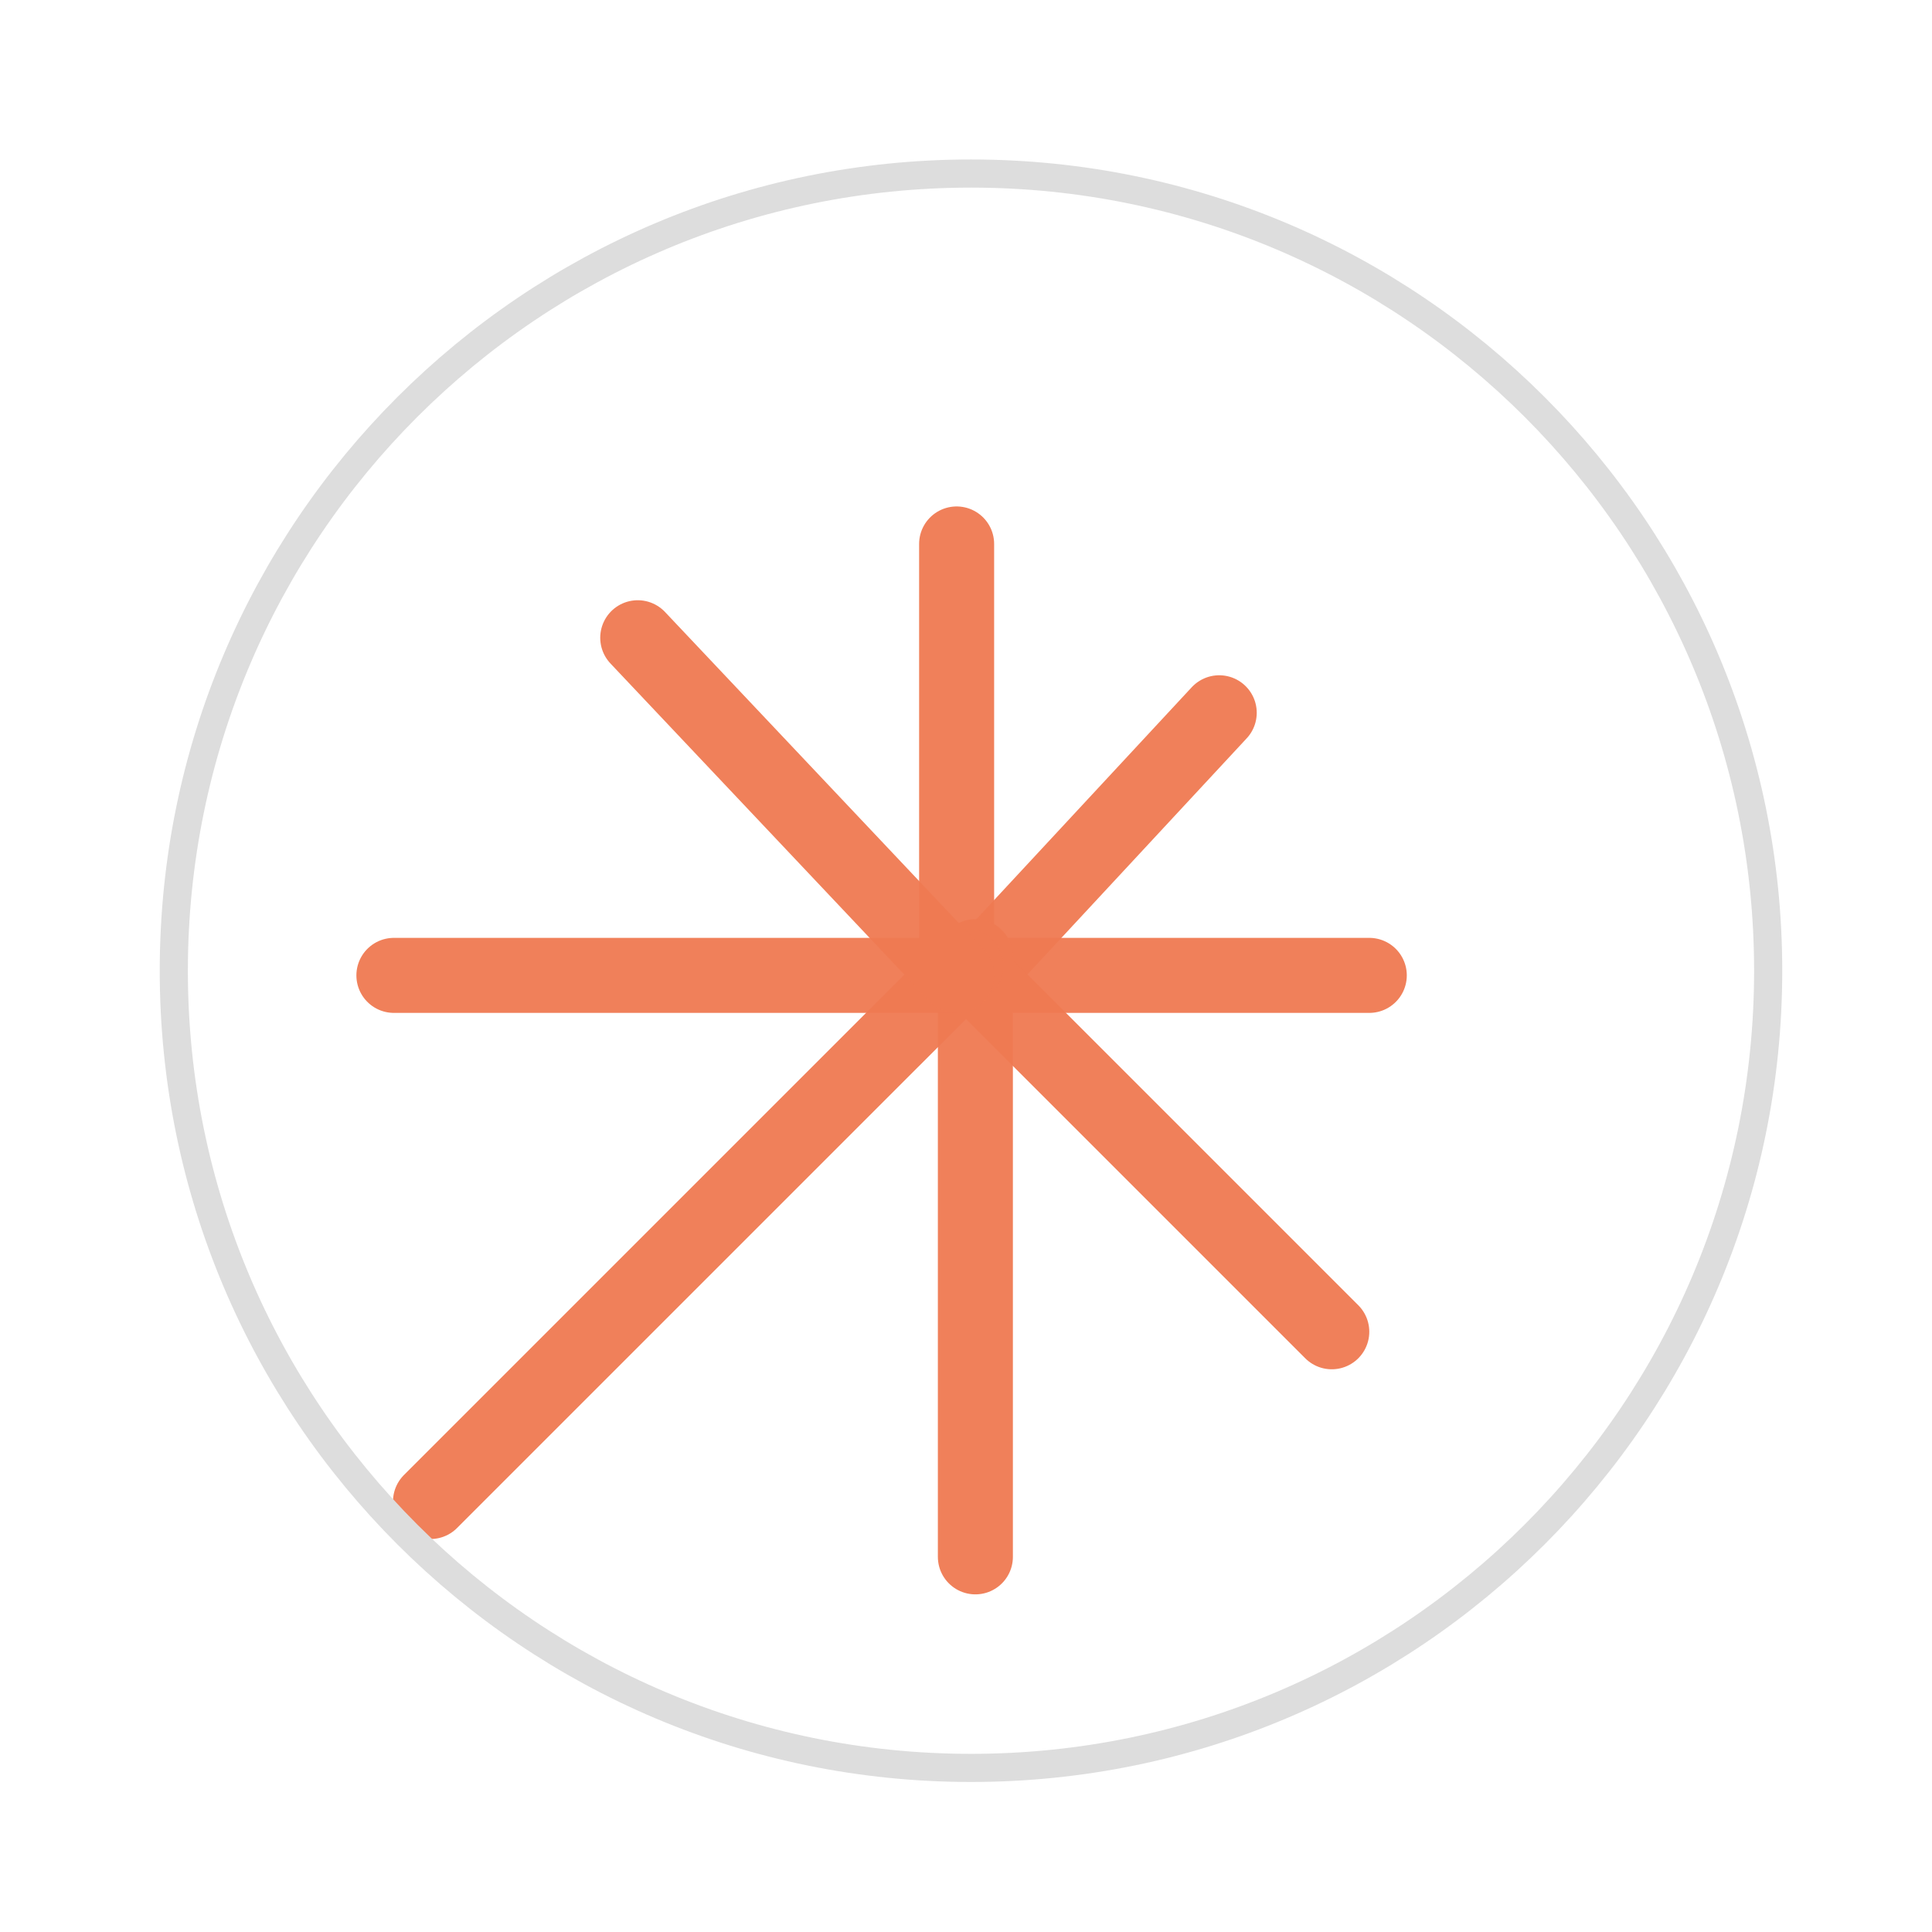 <svg width="103" height="103" viewBox="0 0 103 103" fill="none" xmlns="http://www.w3.org/2000/svg">
<path opacity="0.95" d="M51 52L51 29" stroke="#F07A52" stroke-width="4" stroke-linecap="round"/>
<path opacity="0.95" d="M52 52L65 38" stroke="#F07A52" stroke-width="4" stroke-linecap="round"/>
<path opacity="0.95" d="M52 52H73" stroke="#F07A52" stroke-width="4" stroke-linecap="round"/>
<path opacity="0.95" d="M52 52L71 71" stroke="#F07A52" stroke-width="4" stroke-linecap="round"/>
<path opacity="0.95" d="M52 51V83" stroke="#F07A52" stroke-width="4" stroke-linecap="round"/>
<path opacity="0.95" d="M51.501 51.5L22.951 80.049" stroke="#F07A52" stroke-width="4" stroke-linecap="round"/>
<path opacity="0.95" d="M51 52L21 52" stroke="#F07A52" stroke-width="4" stroke-linecap="round"/>
<path opacity="0.95" d="M51 52L34 34" stroke="#F07A52" stroke-width="4" stroke-linecap="round"/>
<path d="M51.766 94.252C75.238 94.252 94.266 75.225 94.266 51.752C94.266 28.28 75.238 9.252 51.766 9.252C28.294 9.252 9.266 28.28 9.266 51.752C9.266 75.225 28.294 94.252 51.766 94.252Z" stroke="#DDDDDD" stroke-width="1.5"/>
</svg>
